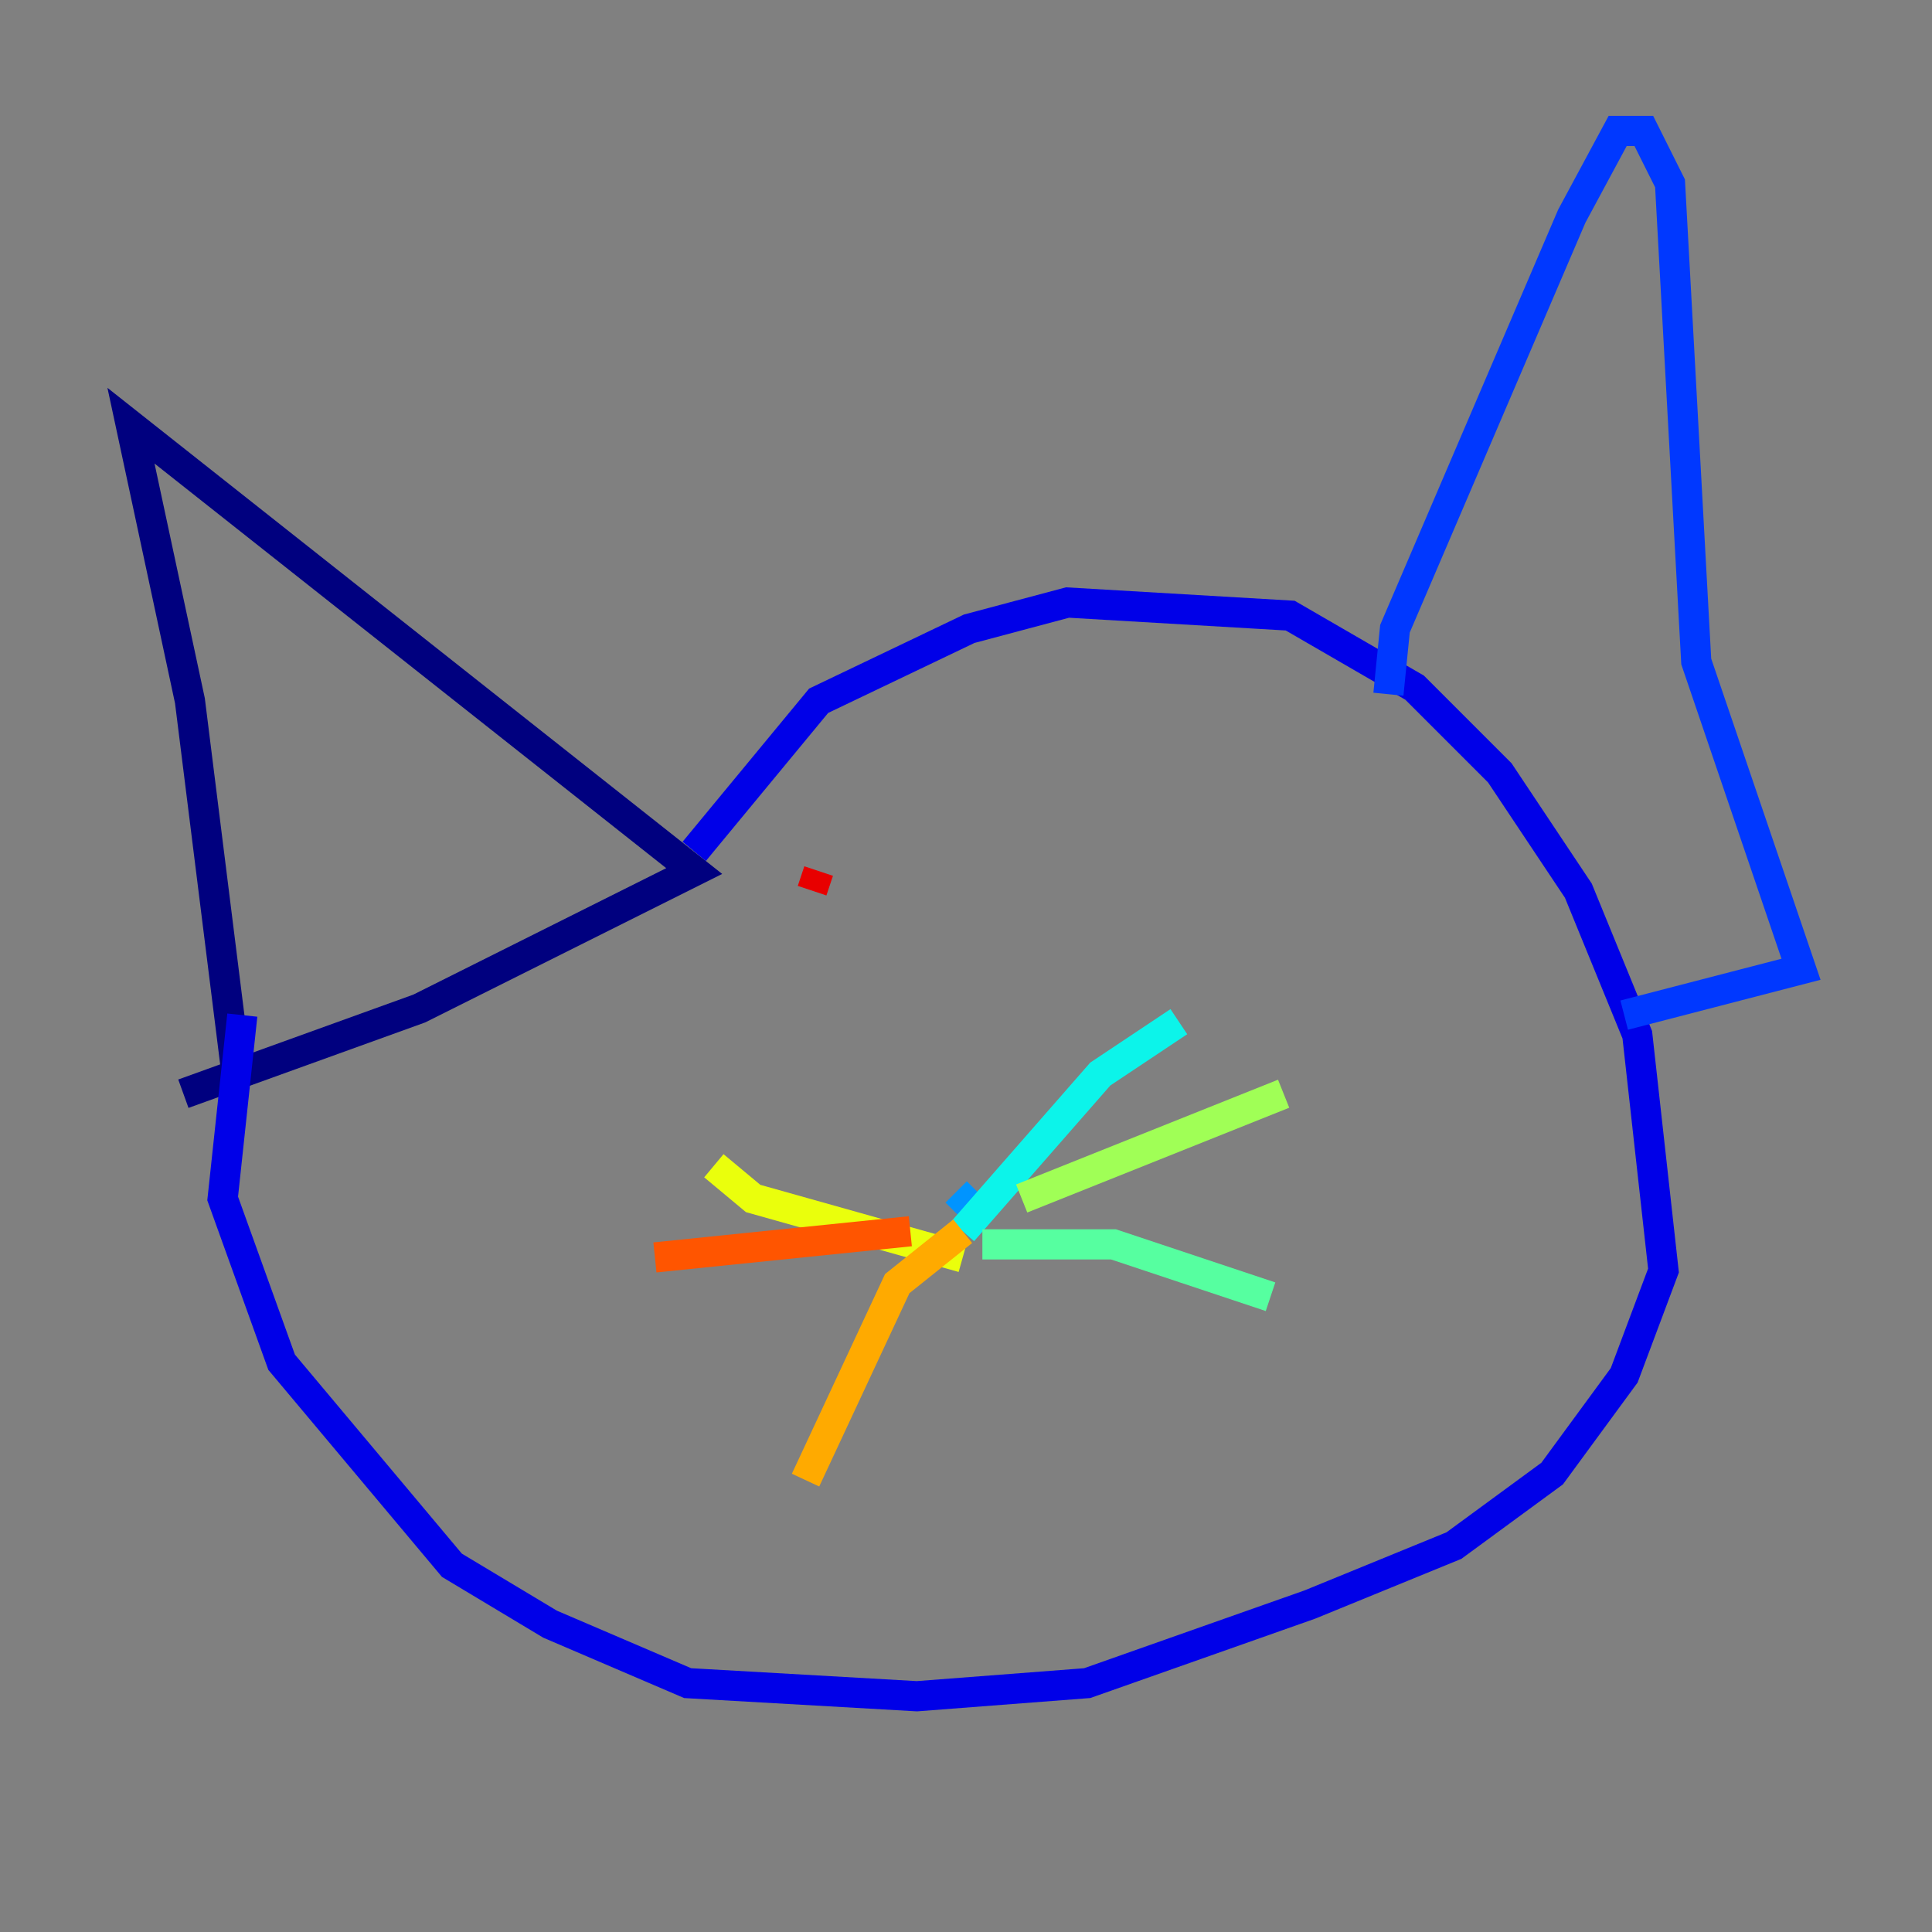 <?xml version="1.0" encoding="utf-8" ?>
<svg baseProfile="tiny" height="128" version="1.2" viewBox="0,0,128,128" width="128" xmlns="http://www.w3.org/2000/svg" xmlns:ev="http://www.w3.org/2001/xml-events" xmlns:xlink="http://www.w3.org/1999/xlink"><rect x="0" y="0" width="128" height="128" fill="#808080" stroke="none"/><defs /><polyline fill="none" points="15.62,70.725 12.583,46.427 8.678,28.203 45.993,57.709 27.77,66.82 12.149,72.461" stroke="#00007f" stroke-width="2" /><polyline fill="none" points="45.993,56.407 54.237,46.427 64.217,41.654 70.725,39.919 85.478,40.786 93.722,45.559 99.363,51.2 104.57,59.01 108.475,68.556 110.21,84.176 107.607,91.119 102.834,97.627 96.325,102.4 86.78,106.305 72.027,111.512 60.746,112.38 45.559,111.512 36.447,107.607 29.939,103.702 18.658,90.251 14.752,79.403 16.054,67.254" stroke="#0000e8" stroke-width="2" /><polyline fill="none" points="91.986,45.993 92.42,41.654 104.136,14.319 107.173,8.678 108.909,8.678 110.644,12.149 112.38,43.824 119.322,64.217 107.607,67.254" stroke="#0038ff" stroke-width="2" /><polyline fill="none" points="63.349,78.969 64.217,79.837" stroke="#0094ff" stroke-width="2" /><polyline fill="none" points="63.783,81.573 72.895,71.159 78.102,67.688" stroke="#0cf4ea" stroke-width="2" /><polyline fill="none" points="65.085,82.441 73.763,82.441 84.176,85.912" stroke="#56ffa0" stroke-width="2" /><polyline fill="none" points="67.688,79.403 85.044,72.461" stroke="#a0ff56" stroke-width="2" /><polyline fill="none" points="63.783,83.308 49.898,79.403 47.295,77.234" stroke="#eaff0c" stroke-width="2" /><polyline fill="none" points="63.783,81.573 59.444,85.044 53.37,98.061" stroke="#ffaa00" stroke-width="2" /><polyline fill="none" points="60.312,81.573 43.39,83.308" stroke="#ff5500" stroke-width="2" /><polyline fill="none" points="54.237,57.709 53.803,59.01" stroke="#e80000" stroke-width="2" /><polyline fill="none" points="73.763,55.973 73.763,55.973" stroke="#7f0000" stroke-width="2" /></svg>
